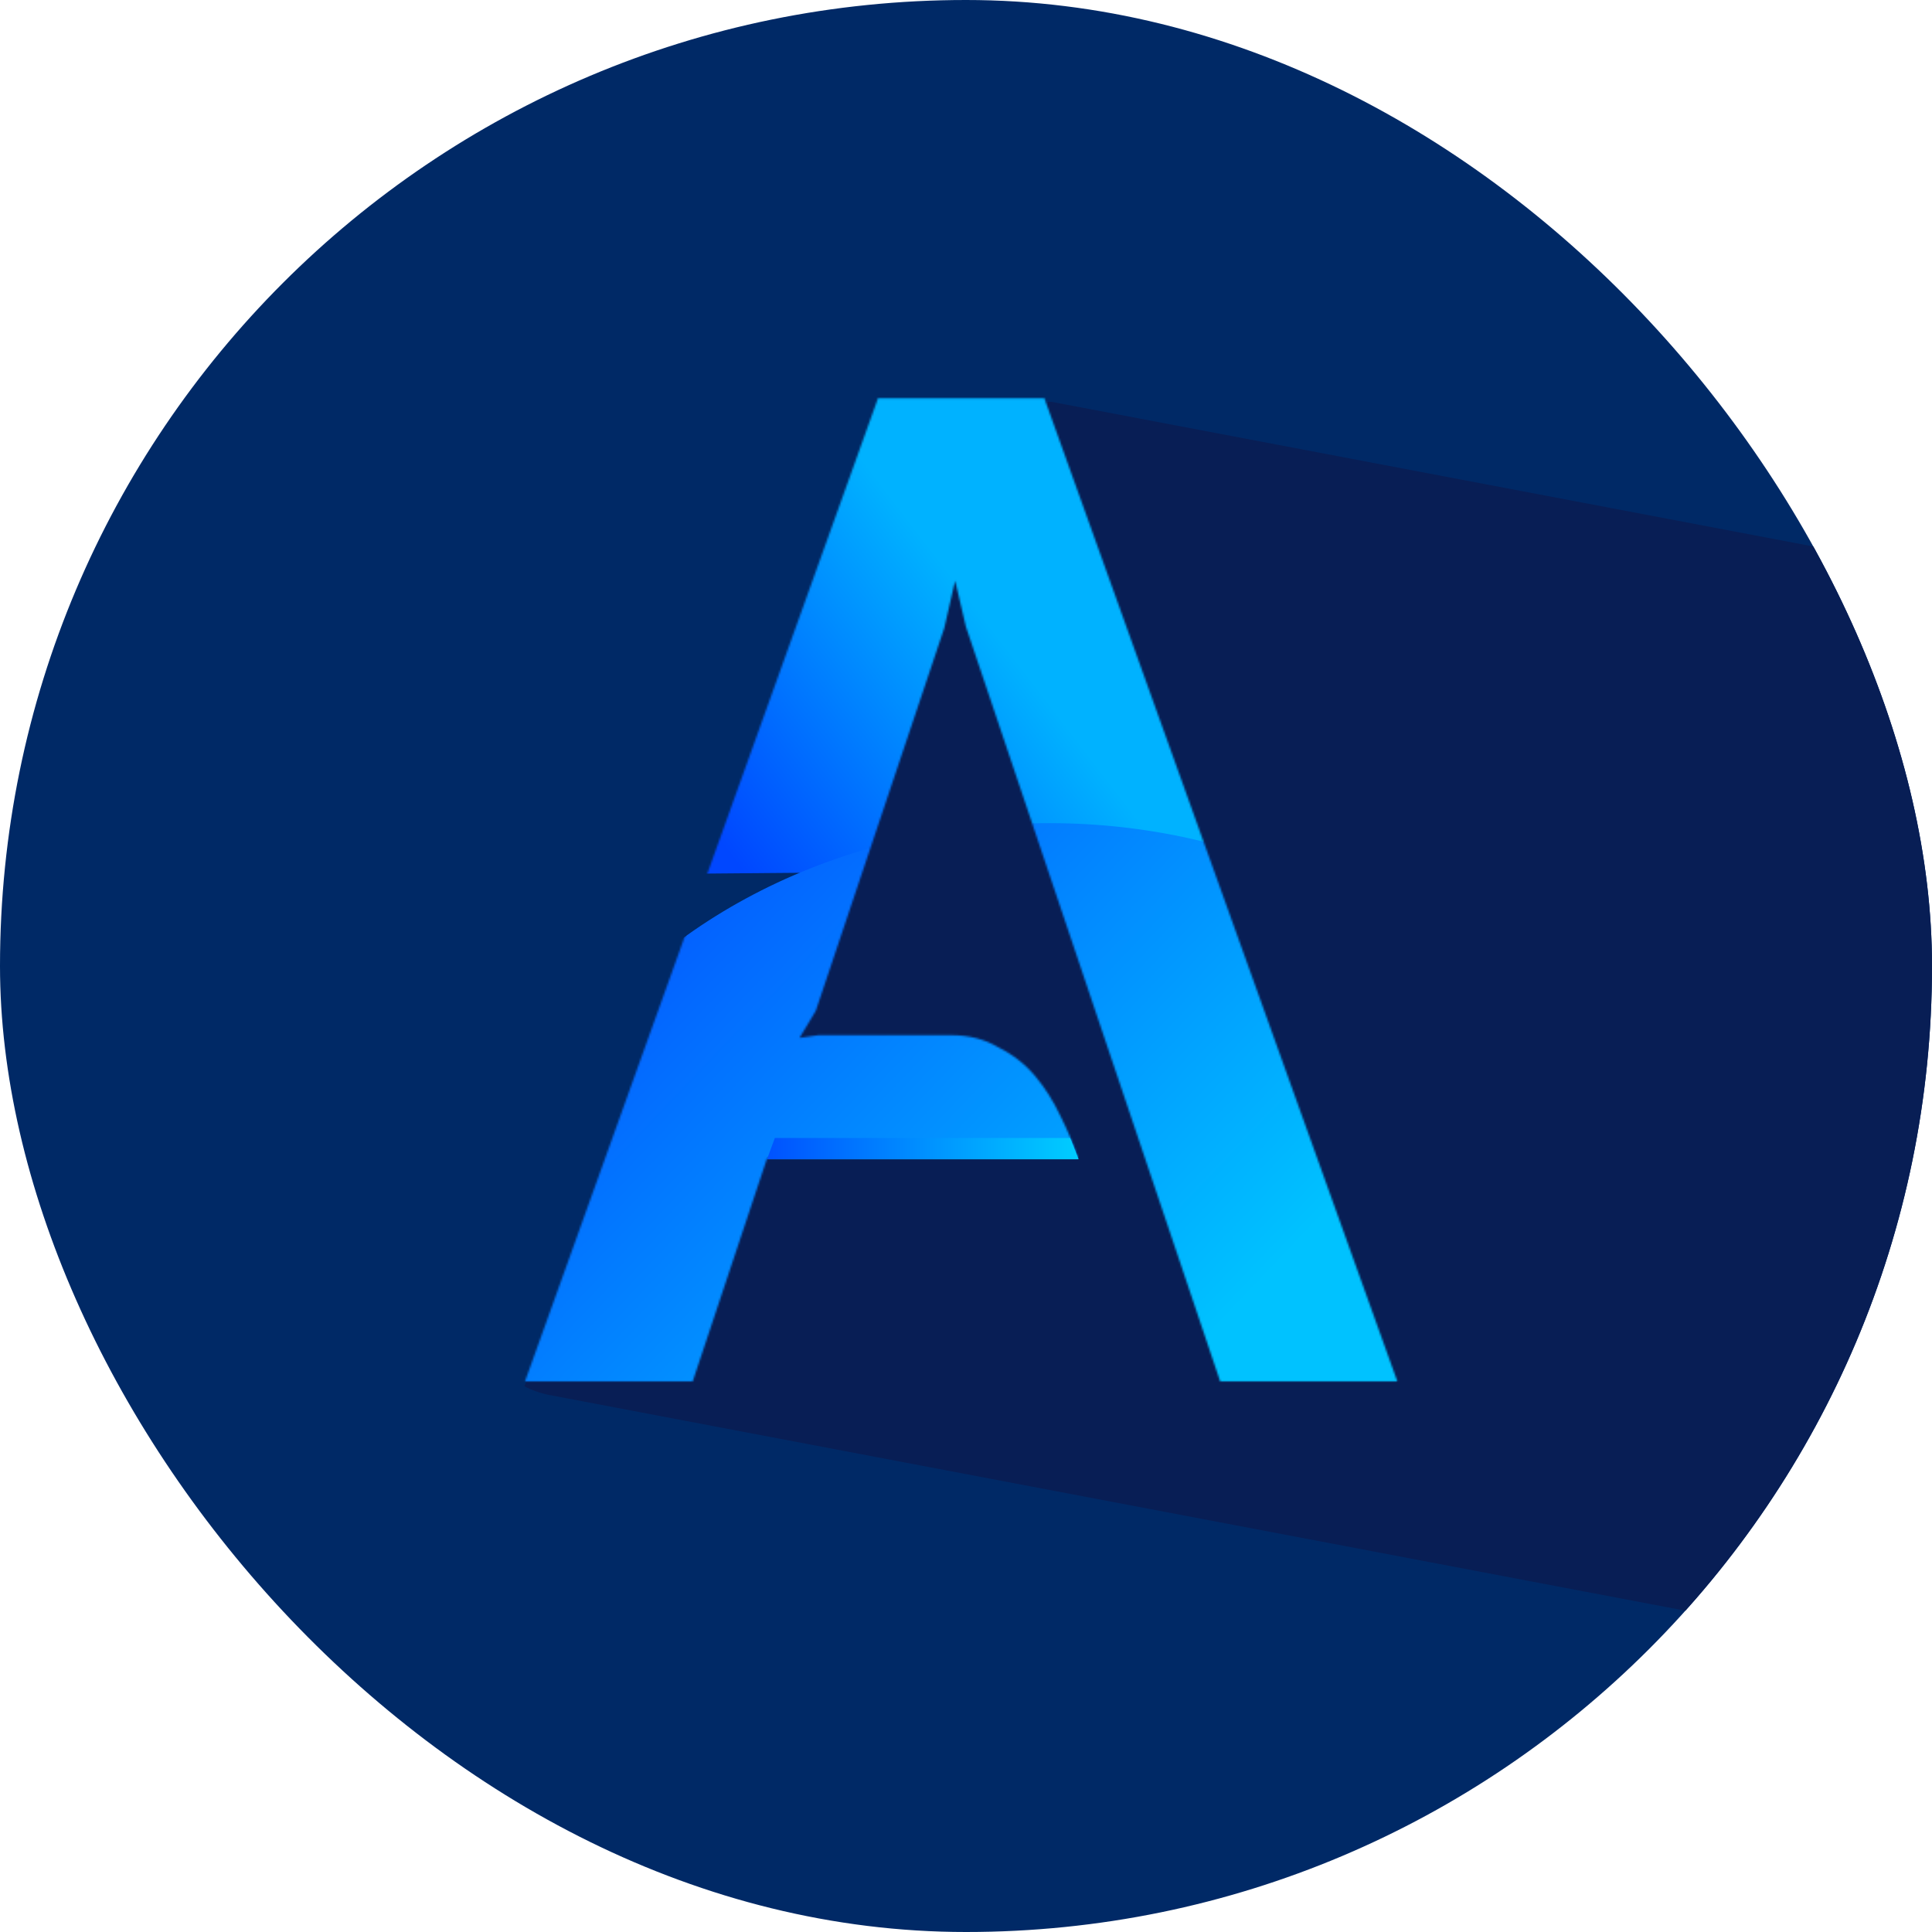 <svg width="1000" height="1000" viewBox="0 0 1000 1000" fill="none" xmlns="http://www.w3.org/2000/svg">
<g clip-path="url(#clip0)">
<rect width="1000" height="1000" rx="500" fill="#002966"/>
<path fill-rule="evenodd" clip-rule="evenodd" d="M383.175 405.341L453.801 208H544.331L1019.59 298.235C1045.09 303.077 1061.84 327.675 1057 353.177L971.285 804.633C966.443 830.135 941.844 846.883 916.343 842.041L284.481 722.073C279.815 721.188 275.443 719.64 271.441 717.547L355.005 484.056L424.107 508.16L451.642 429.224L383.175 405.341Z" fill="#081E55"/>
<mask id="mask0" mask-type="alpha" maskUnits="userSpaceOnUse" x="271" y="206" width="453" height="509">
<path d="M454.455 206.1H540.555L723.256 715H631.555L499.955 324.4L494.355 300.6L488.755 325.1L422.255 523.2L413.855 537.2L423.655 535.8H492.255C501.589 535.8 509.755 537.9 516.755 542.1C524.222 545.833 530.522 550.733 535.655 556.8C540.789 562.867 545.222 569.867 548.955 577.8C552.689 585.267 555.722 592.5 558.055 599.5H397.055L358.555 715H271.755L454.455 206.1Z" fill="url(#paint0_linear)"/>
</mask>
<g mask="url(#mask0)">
<rect x="268" y="124.458" width="526" height="328.505" transform="rotate(-0.486 268 124.458)" fill="url(#paint1_linear)"/>
<ellipse cx="537.658" cy="660.71" rx="283" ry="234.5" transform="rotate(-2.941 537.658 660.71)" fill="url(#paint2_linear)"/>
</g>
<path fill-rule="evenodd" clip-rule="evenodd" d="M553.901 589H401.069L397 600H558.279L553.901 589Z" fill="url(#paint3_linear)"/>
</g>
<defs>
<linearGradient id="paint0_linear" x1="32.127" y1="203.125" x2="848.046" y2="845.339" gradientUnits="userSpaceOnUse">
<stop stop-color="#0038FF"/>
<stop offset="1" stop-color="#00F0FF"/>
</linearGradient>
<linearGradient id="paint1_linear" x1="583.399" y1="255.678" x2="320.714" y2="453.459" gradientUnits="userSpaceOnUse">
<stop offset="0.305" stop-color="#00B2FF"/>
<stop offset="0.849" stop-color="#0047FF"/>
</linearGradient>
<linearGradient id="paint2_linear" x1="404.065" y1="431.845" x2="707.528" y2="752.536" gradientUnits="userSpaceOnUse">
<stop stop-color="#0361FF"/>
<stop offset="0.778" stop-color="#00C2FF"/>
</linearGradient>
<linearGradient id="paint3_linear" x1="362.727" y1="594.5" x2="604.095" y2="594.5" gradientUnits="userSpaceOnUse">
<stop stop-color="#0038FF"/>
<stop offset="1" stop-color="#00F0FF"/>
</linearGradient>
<clipPath id="clip0">
<rect width="1000" height="1000" rx="500" fill="white"/>
</clipPath>
</defs>
</svg>
